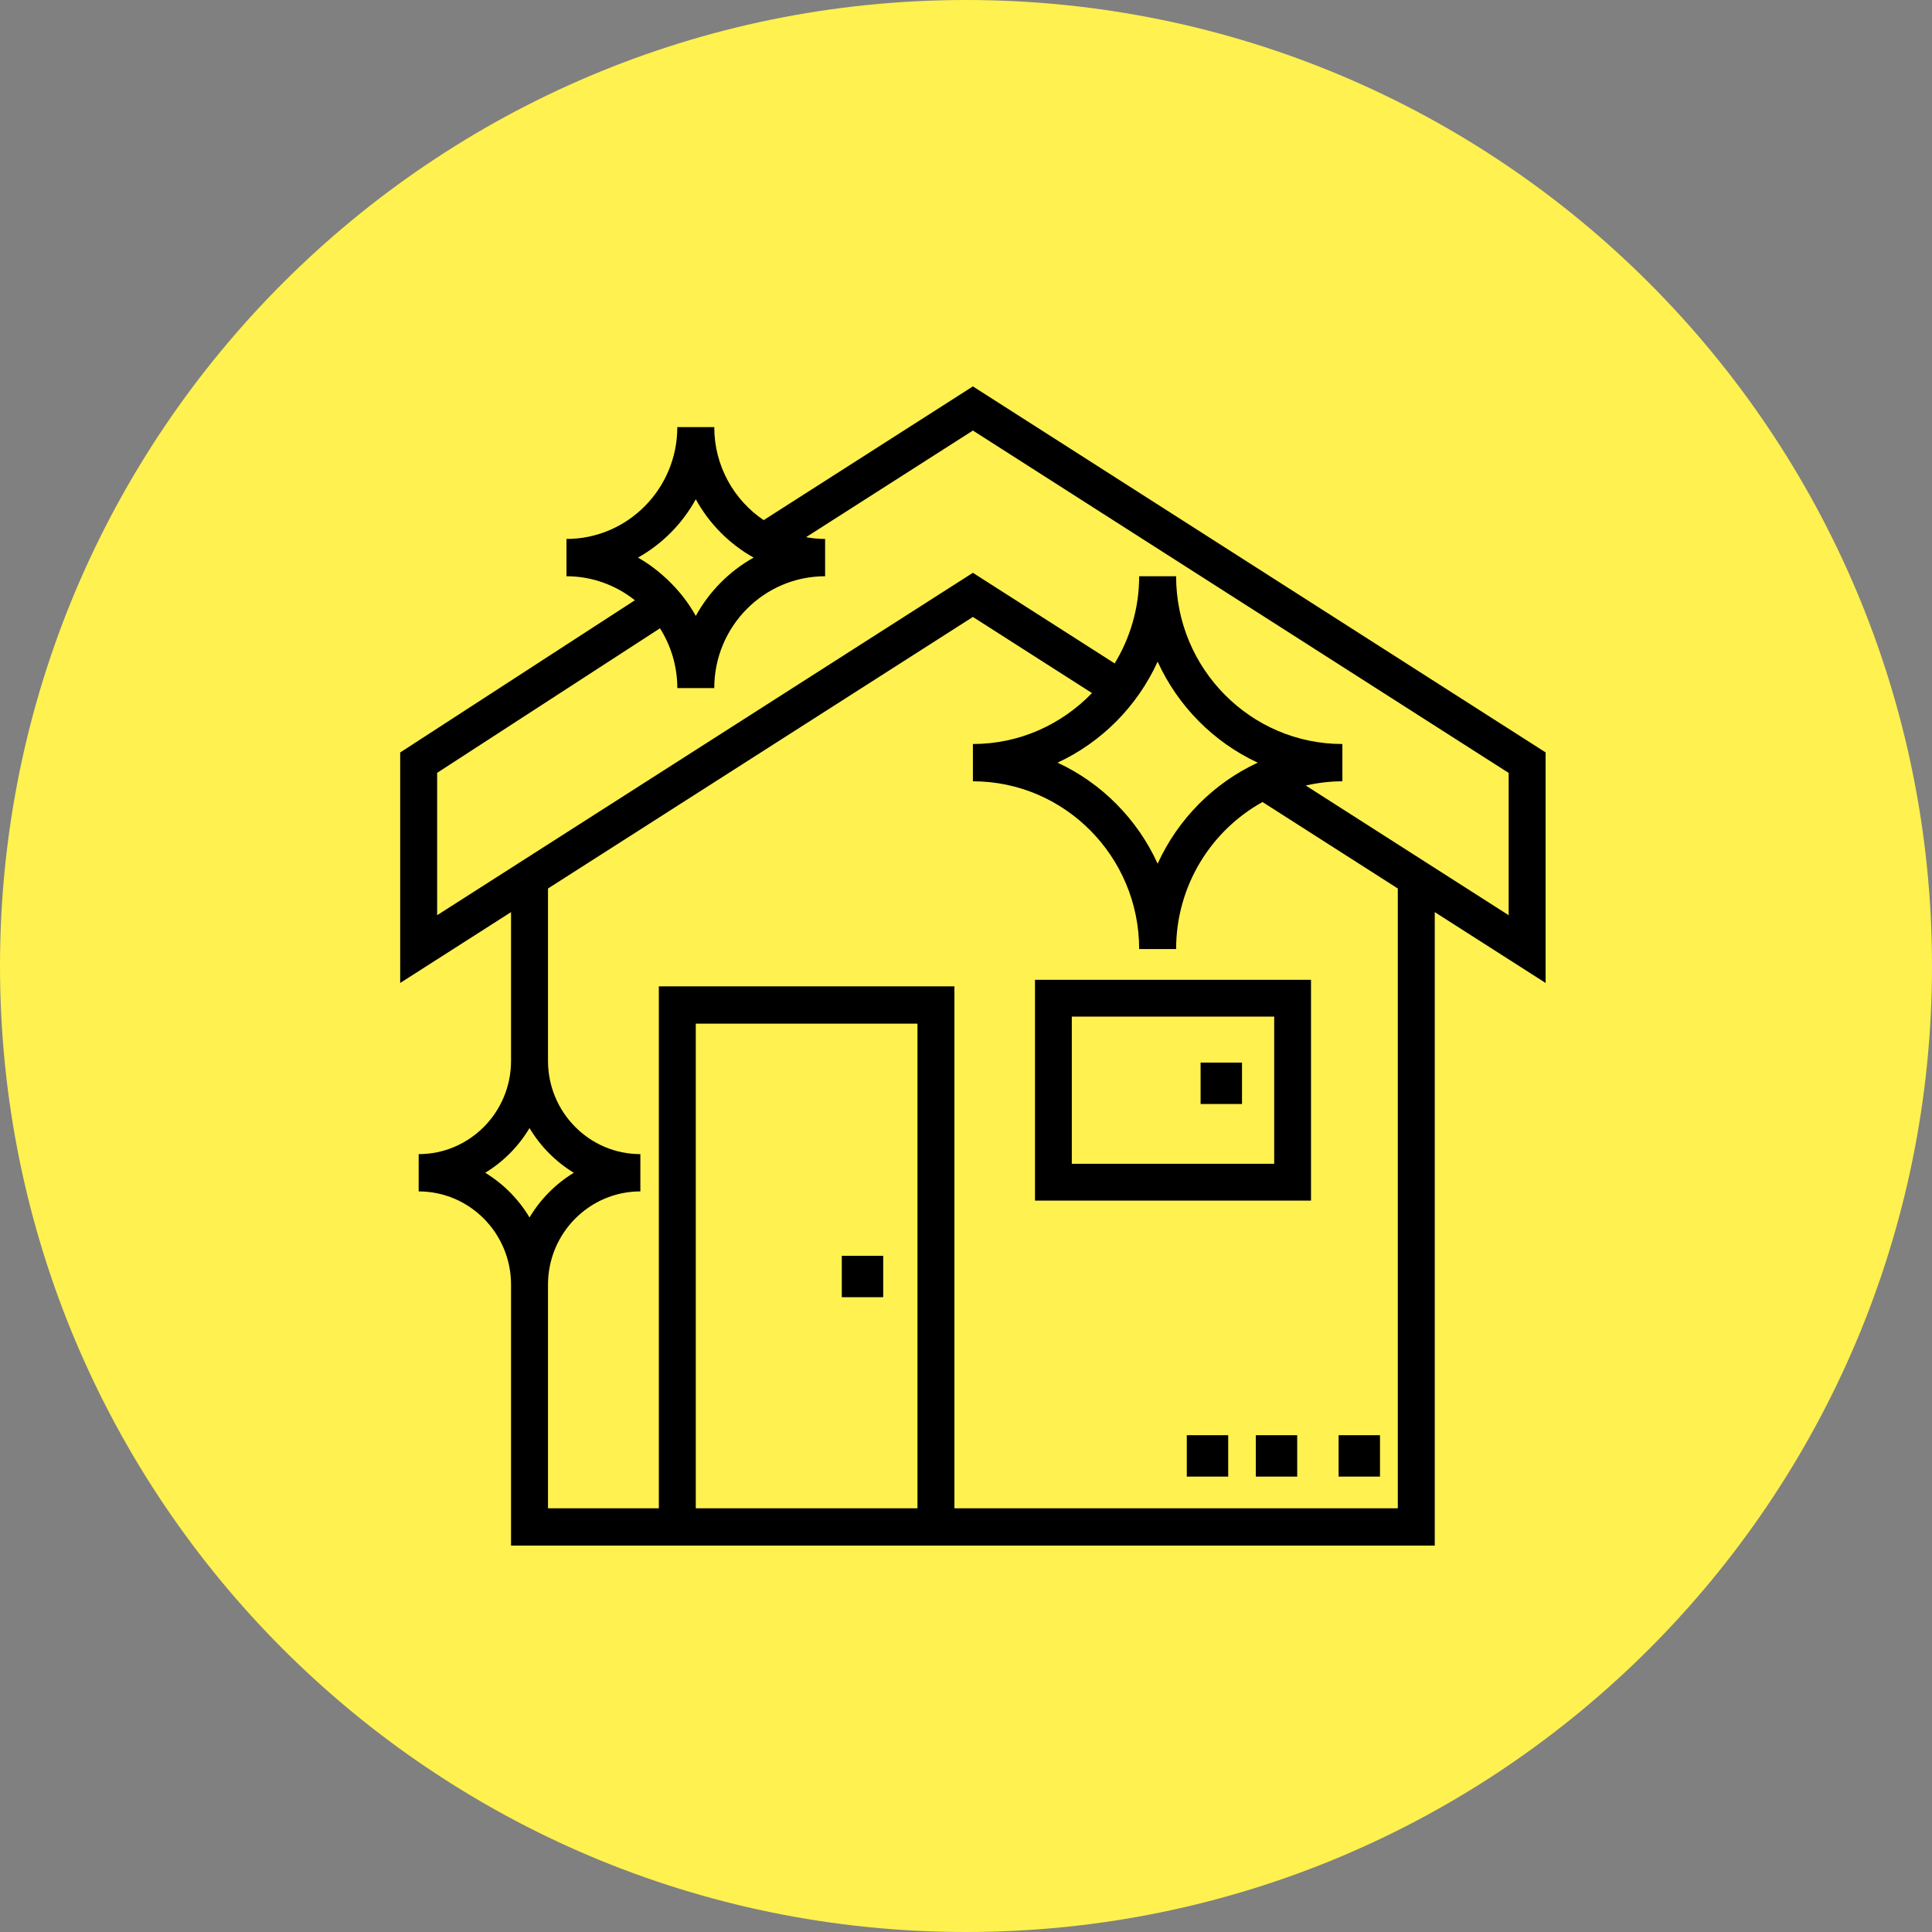 <?xml version="1.0" encoding="utf-8" ?>
<svg xmlns="http://www.w3.org/2000/svg" xmlns:xlink="http://www.w3.org/1999/xlink" width="140" height="140">
	<rect width="100%" height="100%" fill="#808080" stroke="none"/>
	<defs>
		<clipPath id="clip_0">
			<rect x="-250" y="-1765" width="1440" height="5520" clip-rule="evenodd"/>
		</clipPath>
	</defs>
	<g clip-path="url(#clip_0)">
		<path fill="rgb(255,241,79)" stroke="none" d="M70 140C108.66 140 140 108.66 140 70C140 31.34 108.66 0 70 0C31.34 0 0 31.34 0 70C0 108.66 31.34 140 70 140Z"/>
	</g>
	<defs>
		<clipPath id="clip_1">
			<rect x="-250" y="-1765" width="1440" height="5520" clip-rule="evenodd"/>
		</clipPath>
	</defs>
	<g clip-path="url(#clip_1)">
		<path fill="rgb(0,0,0)" stroke="none" transform="translate(29 28)" d="M41.5 0L26.338 9.691C24.181 8.236 22.758 5.759 22.758 2.95L20.081 2.95C20.081 7.42 16.478 11.055 12.049 11.055L12.049 13.757C13.92 13.757 15.639 14.411 17.006 15.497L0 26.527L0 43.228L8.032 38.095L8.032 48.878C8.032 52.602 5.03 55.633 1.339 55.633L1.339 58.334C5.029 58.334 8.032 61.364 8.032 65.088L8.032 84L74.968 84L74.968 38.095L83 43.228L83 26.521L41.5 0ZM65.621 28.923L80.323 38.319L80.323 38.319L80.323 28.009L41.5 3.199L29.408 10.927C29.857 11.005 30.318 11.055 30.791 11.055L30.791 13.757C26.361 13.757 22.758 17.392 22.758 21.862L20.081 21.862C20.081 20.268 19.616 18.783 18.825 17.528L2.677 28.003L2.677 38.319L41.5 13.508L51.774 20.074C52.892 18.231 53.548 16.072 53.548 13.757L56.225 13.757C56.225 20.461 61.632 25.914 68.274 25.914L68.274 28.616C67.361 28.616 66.476 28.728 65.621 28.923ZM21.419 8.178C22.395 9.952 23.852 11.421 25.61 12.406C23.852 13.391 22.395 14.859 21.419 16.634C20.882 15.658 20.189 14.786 19.39 14.024L19.357 13.972L19.342 13.981C18.702 13.377 18 12.838 17.229 12.406C18.987 11.421 20.443 9.953 21.419 8.178ZM40.161 43.475L40.161 81.298L72.29 81.298L72.29 36.383L62.486 30.117C58.759 32.186 56.226 36.186 56.226 40.773L53.548 40.773C53.548 34.069 48.142 28.616 41.5 28.616L41.5 25.914C44.883 25.914 47.94 24.494 50.13 22.222L41.5 16.706L10.71 36.384L10.71 48.878C10.71 52.602 13.713 55.632 17.403 55.632L17.403 58.334C13.712 58.334 10.71 61.364 10.71 65.088L10.71 81.298L18.742 81.298L18.742 43.475L40.161 43.475ZM54.887 19.945C56.359 23.173 58.944 25.781 62.14 27.265C58.942 28.75 56.359 31.357 54.887 34.586C53.416 31.357 50.831 28.75 47.634 27.265C50.831 25.781 53.416 23.173 54.887 19.945ZM37.484 81.298L21.419 81.298L21.419 46.177L37.484 46.177L37.484 81.298ZM9.371 53.745C8.58 55.069 7.474 56.185 6.162 56.983C7.474 57.782 8.58 58.898 9.371 60.221C10.162 58.898 11.268 57.782 12.58 56.983C11.268 56.186 10.162 55.069 9.371 53.745Z" fill-rule="evenodd"/>
	</g>
	<defs>
		<clipPath id="clip_2">
			<rect x="-250" y="-1765" width="1440" height="5520" clip-rule="evenodd"/>
		</clipPath>
	</defs>
	<g clip-path="url(#clip_2)">
		<path fill="rgb(0,0,0)" stroke="none" transform="translate(75 71)" d="M20 16L0 16L0 0L20 0L20 16ZM17.333 2.667L2.667 2.667L2.667 13.333L17.333 13.333L17.333 2.667Z" fill-rule="evenodd"/>
	</g>
	<defs>
		<clipPath id="clip_3">
			<rect x="-250" y="-1765" width="1440" height="5520" clip-rule="evenodd"/>
		</clipPath>
	</defs>
	<g clip-path="url(#clip_3)">
		<path fill="rgb(0,0,0)" stroke="none" transform="translate(61 91)" d="M0 0L3 0L3 3L0 3L0 0Z"/>
	</g>
	<defs>
		<clipPath id="clip_4">
			<rect x="-250" y="-1765" width="1440" height="5520" clip-rule="evenodd"/>
		</clipPath>
	</defs>
	<g clip-path="url(#clip_4)">
		<path fill="rgb(0,0,0)" stroke="none" transform="translate(87 77)" d="M0 0L3 0L3 3L0 3L0 0Z"/>
	</g>
	<defs>
		<clipPath id="clip_5">
			<rect x="-250" y="-1765" width="1440" height="5520" clip-rule="evenodd"/>
		</clipPath>
	</defs>
	<g clip-path="url(#clip_5)">
		<path fill="rgb(0,0,0)" stroke="none" transform="translate(97 104)" d="M0 0L3 0L3 3L0 3L0 0Z"/>
	</g>
	<defs>
		<clipPath id="clip_6">
			<rect x="-250" y="-1765" width="1440" height="5520" clip-rule="evenodd"/>
		</clipPath>
	</defs>
	<g clip-path="url(#clip_6)">
		<path fill="rgb(0,0,0)" stroke="none" transform="translate(91 104)" d="M0 0L3 0L3 3L0 3L0 0Z"/>
	</g>
	<defs>
		<clipPath id="clip_7">
			<rect x="-250" y="-1765" width="1440" height="5520" clip-rule="evenodd"/>
		</clipPath>
	</defs>
	<g clip-path="url(#clip_7)">
		<path fill="rgb(0,0,0)" stroke="none" transform="translate(86 104)" d="M0 0L3 0L3 3L0 3L0 0Z"/>
	</g>
</svg>
